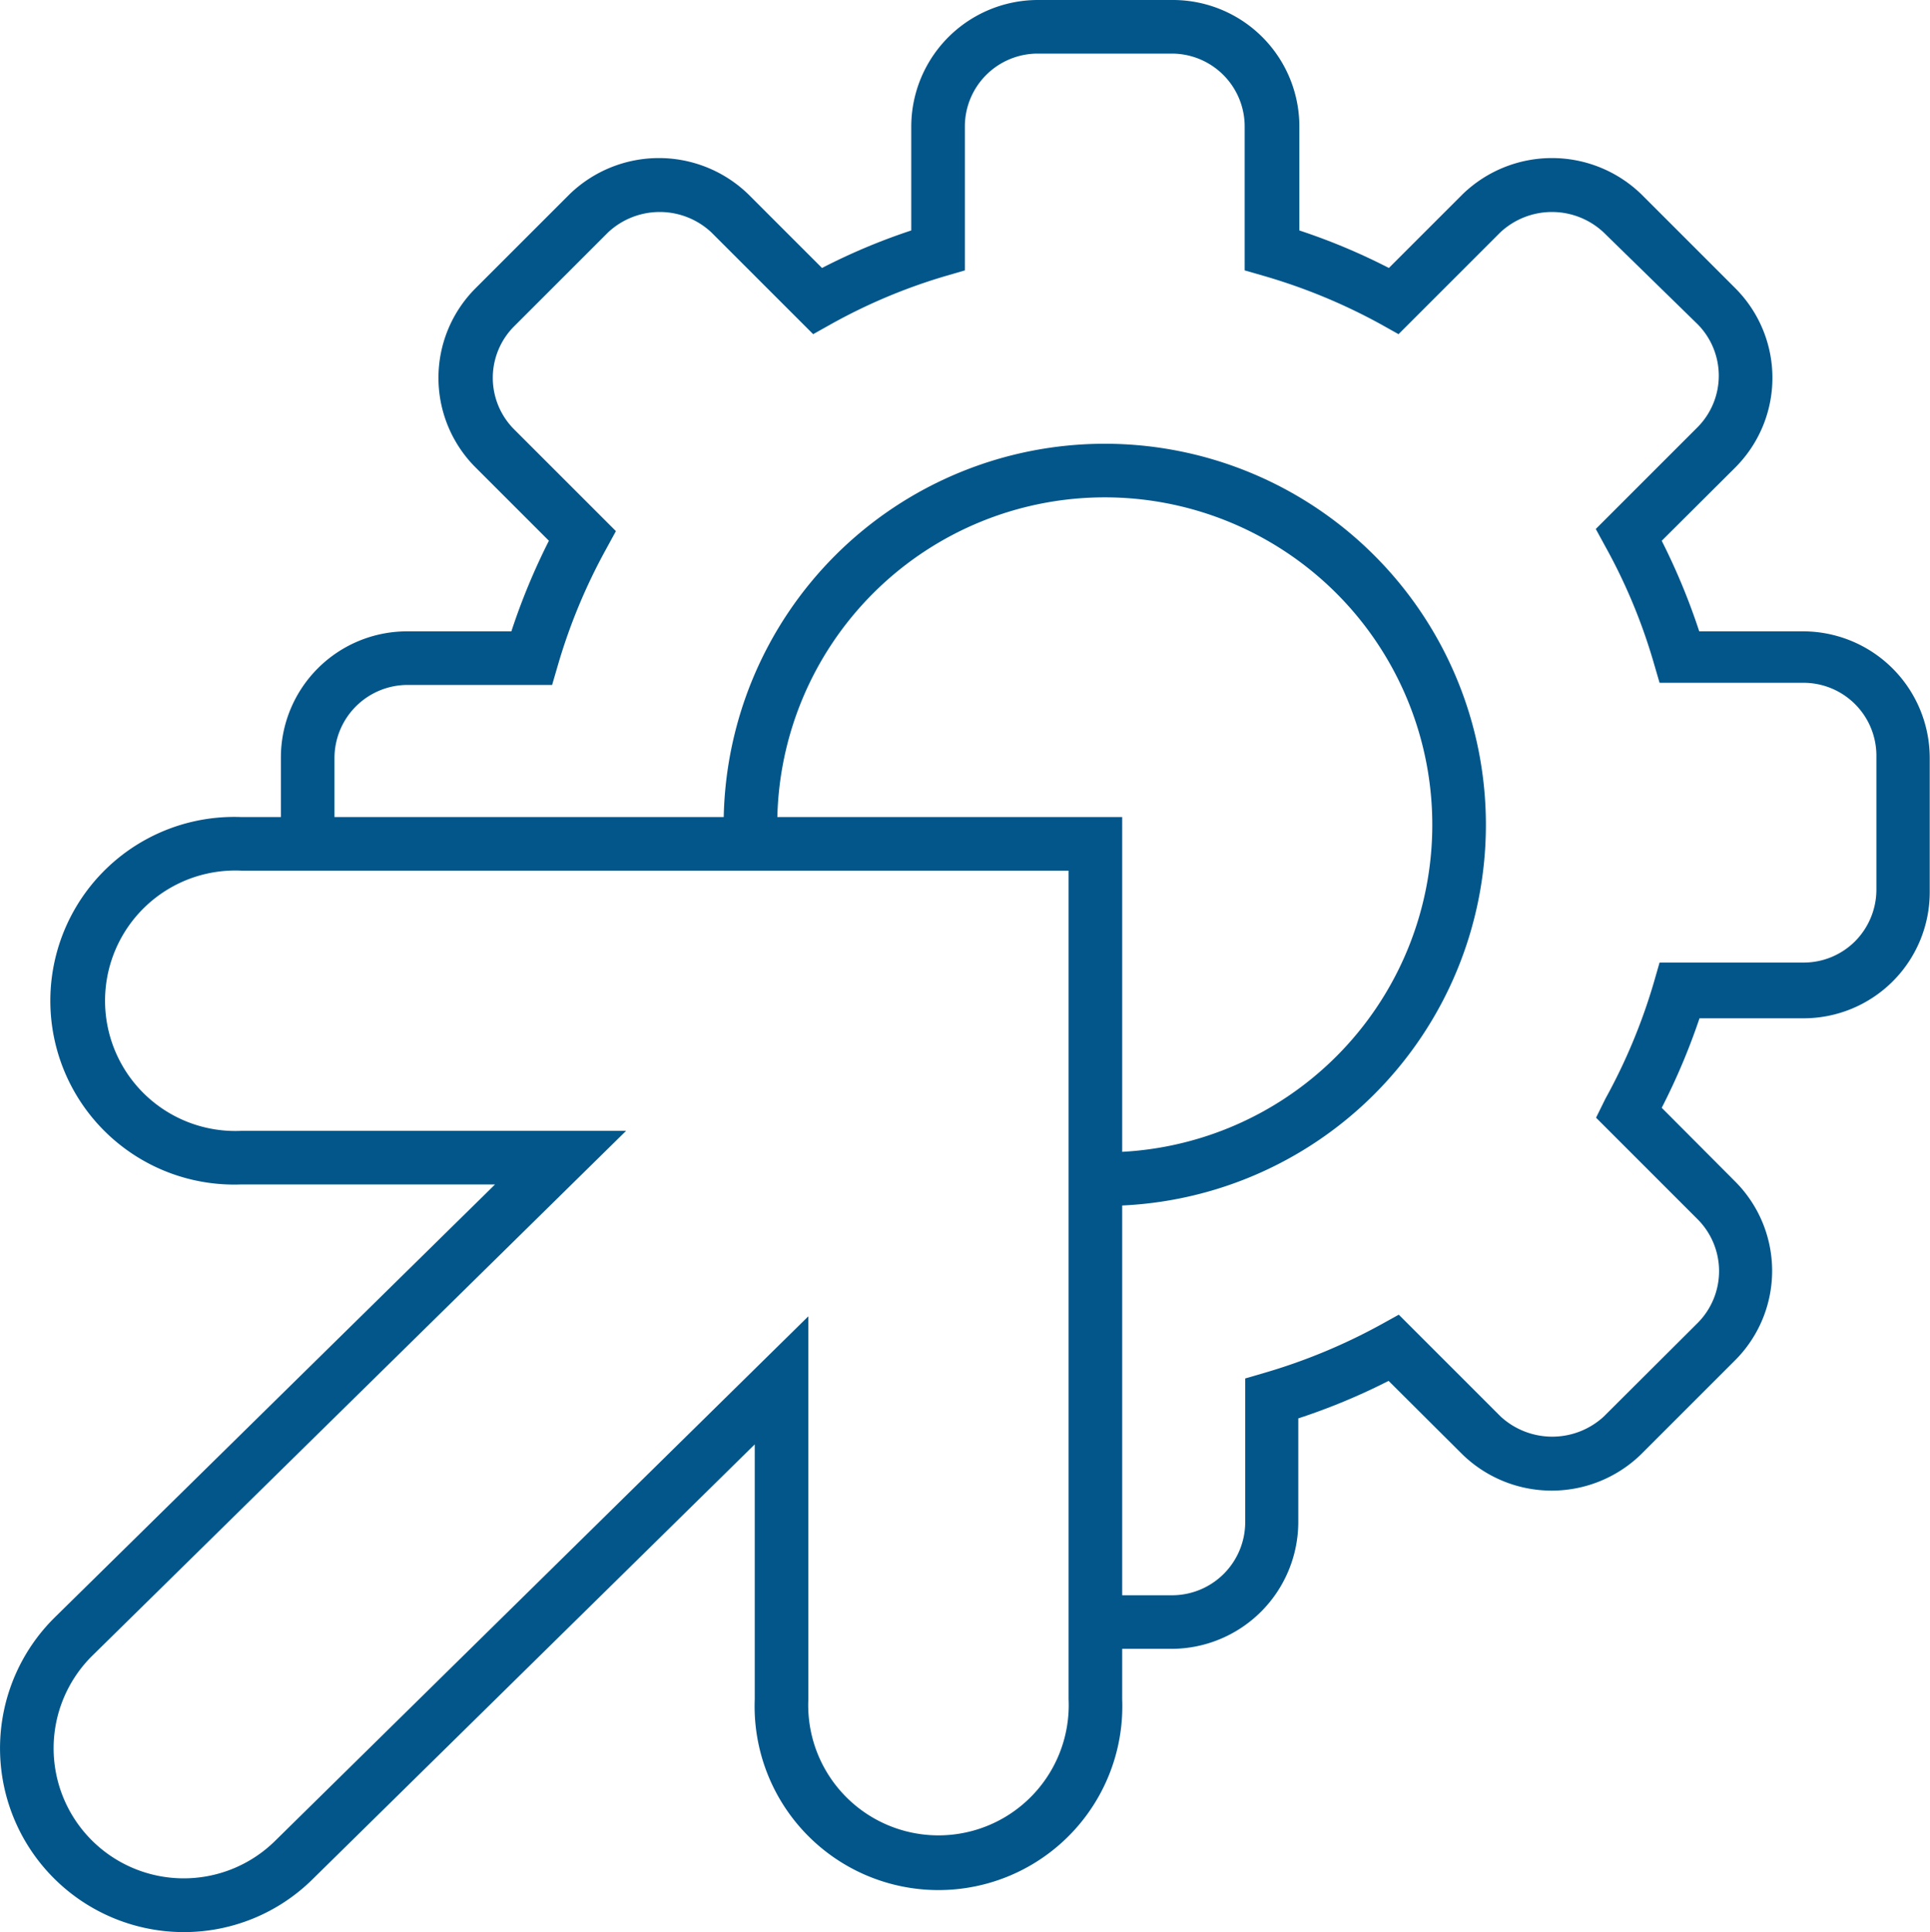 <svg xmlns="http://www.w3.org/2000/svg" viewBox="0 0 72.01 72.1"><defs><style>.cls-1{fill:#02568a;}</style></defs><g id="Layer_2" data-name="Layer 2"><g id="Layer_1-2" data-name="Layer 1"><path class="cls-1" d="M43.72,61.53H41a1,1,0,0,1,0-2h2.73a2.73,2.73,0,0,0,2.73-2.73V51.44l.72-.21a21.57,21.57,0,0,0,4.36-1.81l.65-.36,3.8,3.8a2.84,2.84,0,0,0,3.85,0l3.51-3.5a2.74,2.74,0,0,0,0-3.85l-3.8-3.8L59.9,41a21.49,21.49,0,0,0,1.81-4.35l.21-.73h5.37a2.71,2.71,0,0,0,1.92-.79,2.74,2.74,0,0,0,.8-1.93v-5a2.72,2.72,0,0,0-2.72-2.72H61.92l-.21-.72a21,21,0,0,0-1.81-4.36l-.36-.66,3.8-3.8a2.73,2.73,0,0,0,0-3.84L59.83,8.67a2.82,2.82,0,0,0-3.85,0l-3.8,3.8-.66-.37a21.45,21.45,0,0,0-4.35-1.8l-.73-.21V4.72A2.72,2.72,0,0,0,43.72,2h-5A2.72,2.72,0,0,0,36,4.72v5.37l-.72.21A20.9,20.9,0,0,0,31,12.1l-.66.37-3.8-3.8a2.82,2.82,0,0,0-3.85,0l-3.51,3.51a2.72,2.72,0,0,0,0,3.84l3.8,3.8-.36.66a21.34,21.34,0,0,0-1.81,4.36l-.21.72H15.2a2.73,2.73,0,0,0-2.72,2.72v2.89a1,1,0,0,1-2,0V28.28a4.71,4.71,0,0,1,4.72-4.72h3.88a24.3,24.3,0,0,1,1.4-3.38l-2.74-2.74a4.73,4.73,0,0,1,0-6.68l3.51-3.51a4.79,4.79,0,0,1,6.67,0L30.67,10A23,23,0,0,1,34,8.6V4.72A4.73,4.73,0,0,1,38.76,0h5a4.72,4.72,0,0,1,4.72,4.72V8.6A23.14,23.14,0,0,1,51.82,10l2.75-2.75a4.79,4.79,0,0,1,6.67,0l3.51,3.51a4.73,4.73,0,0,1,0,6.68L62,20.18a24.3,24.3,0,0,1,1.4,3.38h3.88A4.73,4.73,0,0,1,72,28.28v5A4.71,4.71,0,0,1,67.29,38H63.41A24.3,24.3,0,0,1,62,41.34l2.74,2.75a4.72,4.72,0,0,1,0,6.67l-3.51,3.51a4.78,4.78,0,0,1-6.67,0l-2.75-2.74a23.69,23.69,0,0,1-3.37,1.4v3.88A4.74,4.74,0,0,1,43.72,61.53Z"/><path class="cls-1" d="M41.24,45a1,1,0,0,1,0-2A12.22,12.22,0,1,0,29,30.76a1,1,0,1,1-2,0A14.22,14.22,0,1,1,41.24,45Z"/><path class="cls-1" d="M6.85,72.1a6.86,6.86,0,0,1-4.8-11.75L18.47,44.2H9A6.86,6.86,0,1,1,9,30.49H41.87V63.41a6.86,6.86,0,1,1-13.71,0V53.9L11.66,70.13A6.82,6.82,0,0,1,6.85,72.1ZM9,32.49A4.86,4.86,0,1,0,9,42.2H23.36L3.45,61.78a4.85,4.85,0,1,0,6.81,6.92l19.9-19.58V63.41a4.86,4.86,0,1,0,9.71,0V32.49Z"/></g></g></svg>